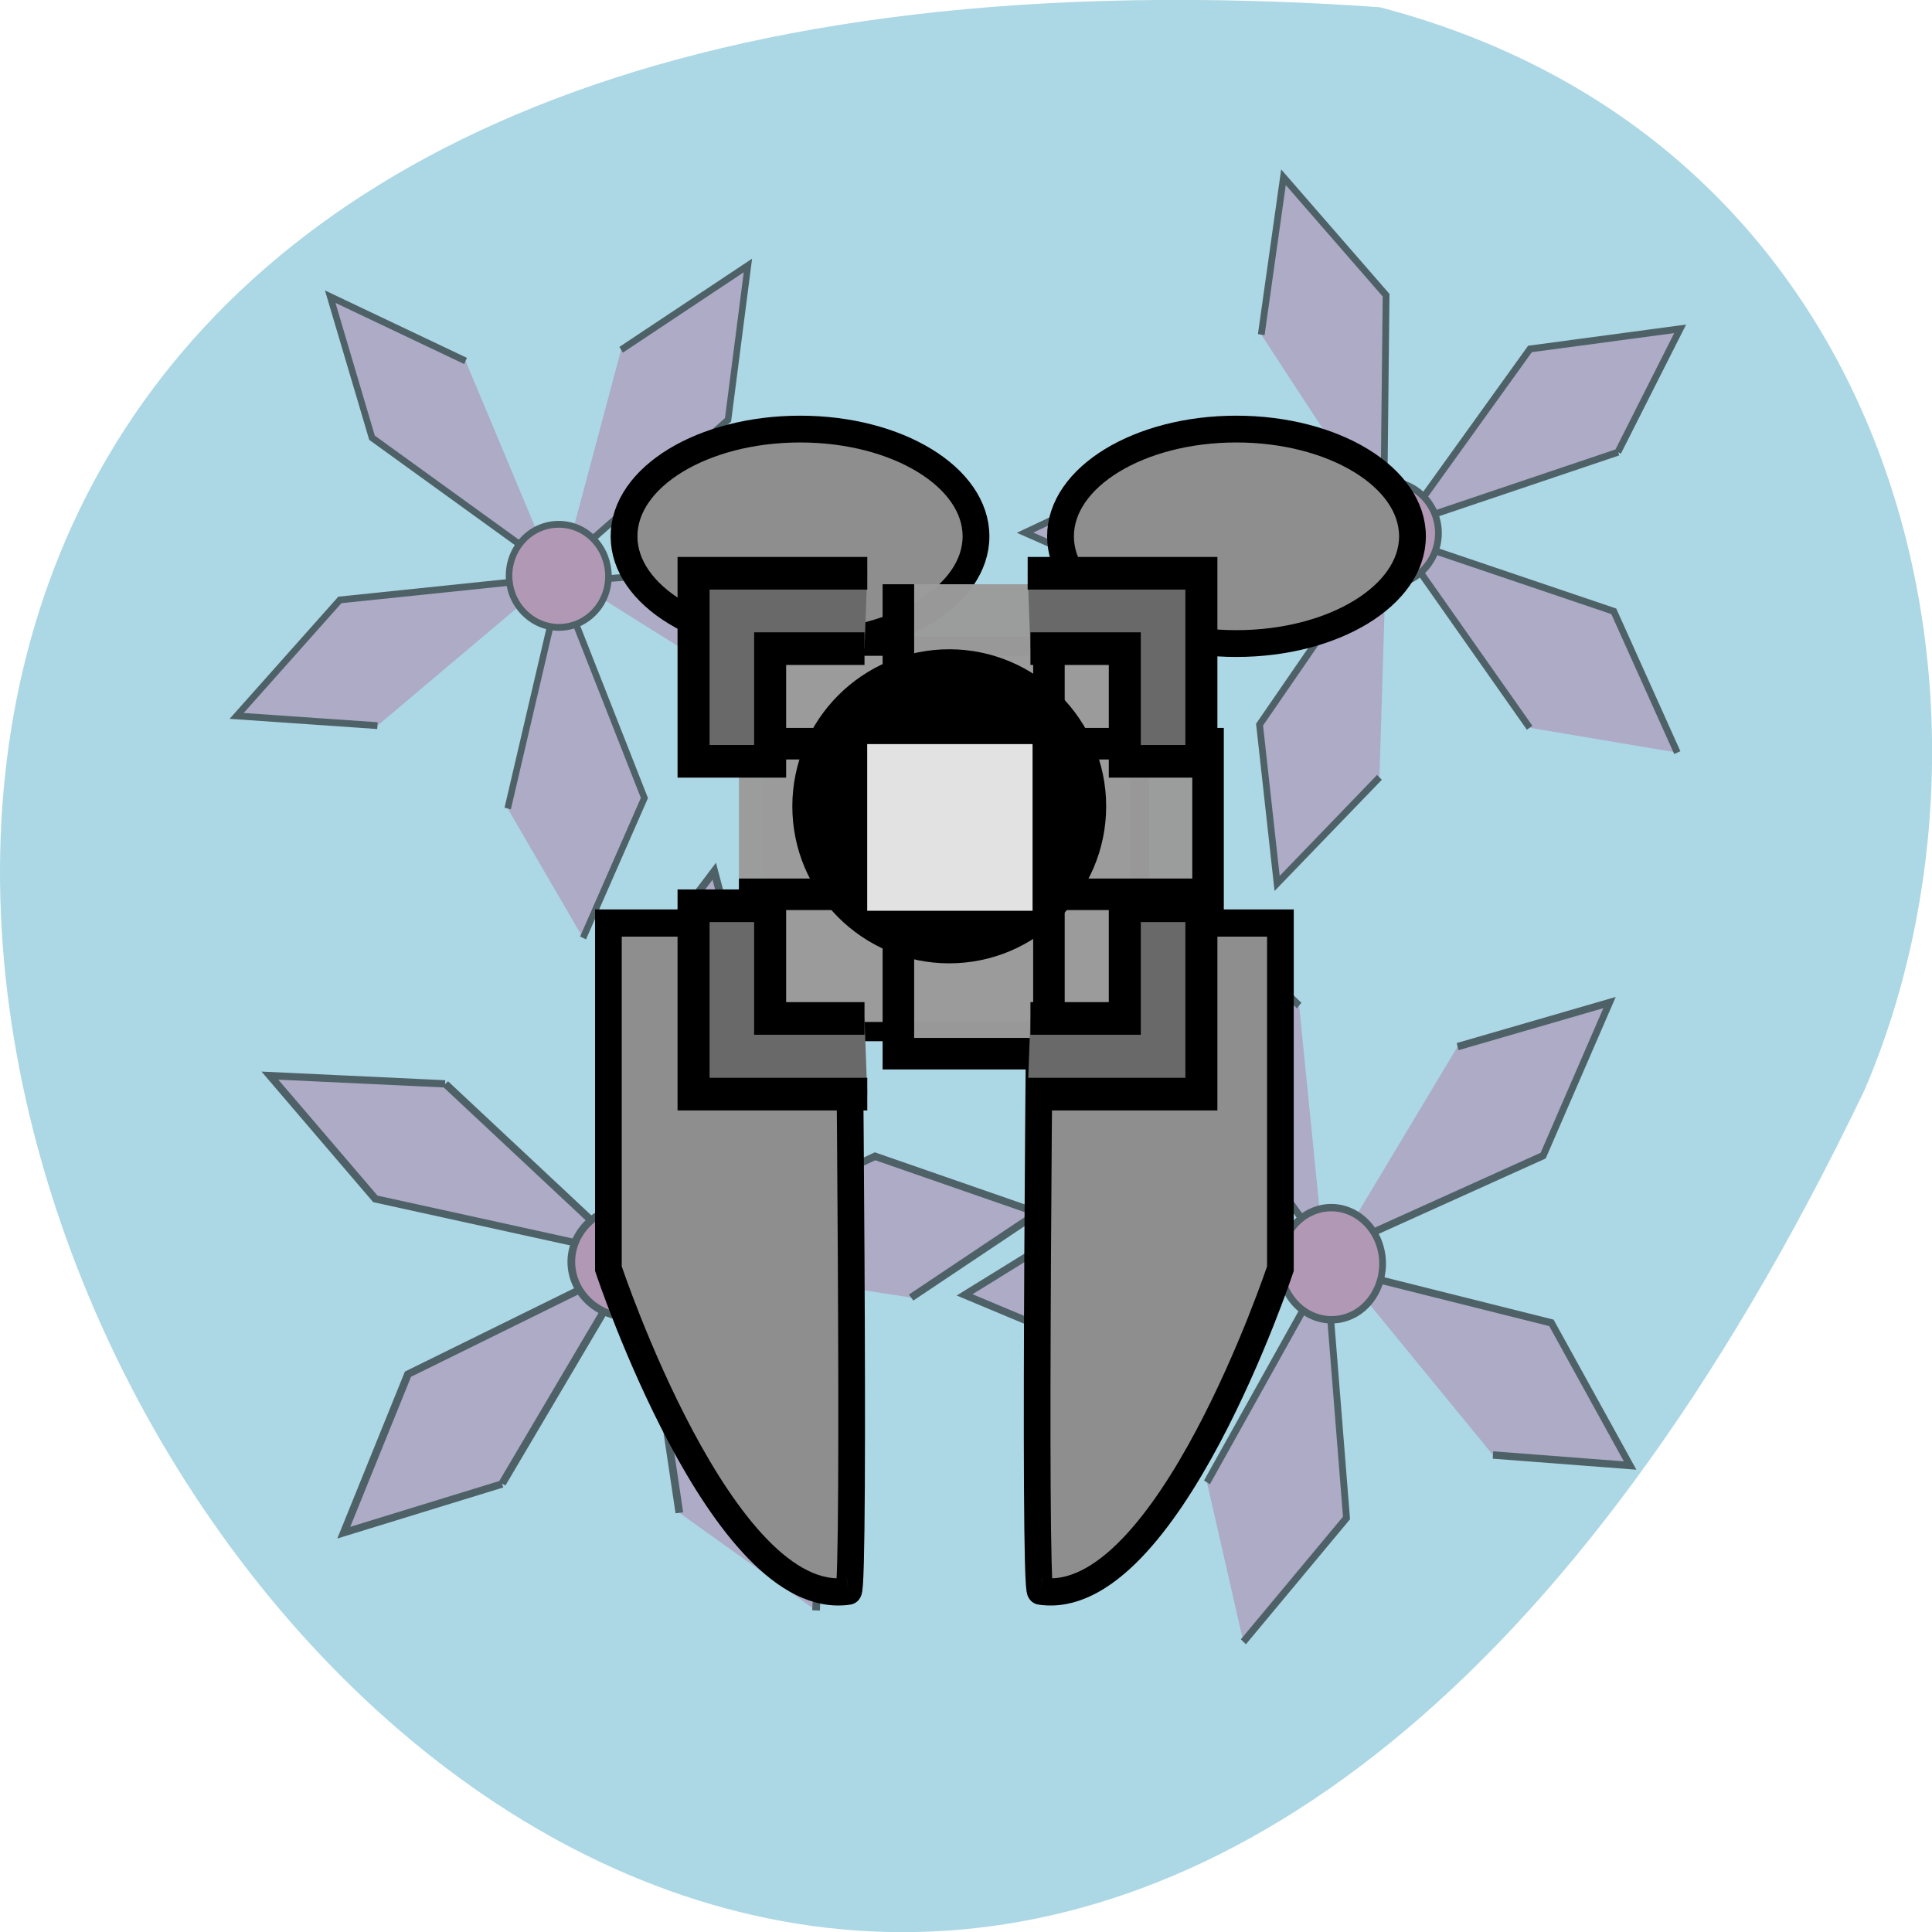 <svg xmlns="http://www.w3.org/2000/svg" xmlns:xlink="http://www.w3.org/1999/xlink" viewBox="0 0 22 22"><defs><g id="3" clip-path="url(#2)"><path d="m 12.639 7.346 l 2.077 -6.68 l 3.736 5.855 l -1.676 9.846" transform="matrix(0.187 0.165 -0.158 0.195 5.87 0.465)" fill="#ad86ad" fill-rule="evenodd" stroke="#000" stroke-width="0.303"/><path d="m 7.437 12.401 l -6.655 1.877 l 5.542 3.548 l 10.145 -0.98" transform="matrix(0.187 0.165 -0.158 0.195 5.87 0.465)" fill="#ad86ad" fill-rule="evenodd" stroke="#000" stroke-width="0.303"/><path d="m 14.801 27.466 l -5.28 3.899 l 0.328 -7.05 l 6.919 -7.146" transform="matrix(0.187 0.165 -0.158 0.195 5.87 0.465)" fill="#ad86ad" fill-rule="evenodd" stroke="#000" stroke-width="0.303"/><path d="m 28.21 28.518 l -1.848 -6.609 l -9.155 -4.762 l 4.603 9.228" transform="matrix(0.187 0.165 -0.158 0.195 5.87 0.465)" fill="#ad86ad" fill-rule="evenodd" stroke="#000" stroke-width="0.303"/><path d="m 27.66 15 l 3.623 -4.923 l -6.816 -0.19 l -6.821 6.743" transform="matrix(0.187 0.165 -0.158 0.195 5.87 0.465)" fill="#ad86ad" fill-rule="evenodd" stroke="#000" stroke-width="0.303"/><path d="m 63.13 217.6 c -0.004 4.23 -3.398 7.625 -7.605 7.613 c -4.175 0.026 -7.589 -3.364 -7.584 -7.594 c -0.003 -4.158 3.431 -7.587 7.565 -7.579 c 4.207 0.012 7.621 3.403 7.625 7.56" transform="matrix(0.057 0.05 -0.048 0.059 13.644 -9.06)" fill="#b5648e" stroke="#000" stroke-linecap="round"/></g><g id="6" clip-path="url(#5)"><path d="m 12.637 7.347 l 2.083 -6.693 l 3.735 5.869 l -1.686 9.842" transform="matrix(0.25 -0.041 0.04 0.255 10.909 2.455)" fill="#ad86ad" fill-rule="evenodd" stroke="#000" stroke-width="0.303"/><path d="m 7.429 12.414 l -6.659 1.869 l 5.549 3.538 l 10.154 -0.981 l -9.03 -4.424" transform="matrix(0.25 -0.041 0.04 0.255 10.909 2.455)" fill="#ad86ad" fill-rule="evenodd" stroke="#000" stroke-width="0.303"/><path d="m 14.801 27.466 l -5.283 3.888 l 0.327 -7.04 l 6.933 -7.135" transform="matrix(0.25 -0.041 0.04 0.255 10.909 2.455)" fill="#ad86ad" fill-rule="evenodd" stroke="#000" stroke-width="0.303"/><path d="m 28.2 28.515 l -1.836 -6.605 l -9.161 -4.767 l 4.612 9.234" transform="matrix(0.25 -0.041 0.04 0.255 10.909 2.455)" fill="#ad86ad" fill-rule="evenodd" stroke="#000" stroke-width="0.303"/><path d="m 27.655 15.01 l 3.624 -4.924 l -6.809 -0.196 l -6.822 6.739 l 10.02 -1.617" transform="matrix(0.25 -0.041 0.04 0.255 10.909 2.455)" fill="#ad86ad" fill-rule="evenodd" stroke="#000" stroke-width="0.303"/><path d="m 63.11 217.6 c -0.01 4.2 -3.393 7.601 -7.571 7.633 c -4.22 -0.025 -7.587 -3.405 -7.577 -7.604 c -0.04 -4.208 3.393 -7.601 7.563 -7.584 c 4.177 -0.033 7.587 3.405 7.585 7.555" transform="matrix(0.076 -0.012 0.012 0.077 8.965 -10.02)" fill="#b5648e" stroke="#000" stroke-linecap="round"/></g><g id="9" clip-path="url(#8)"><path d="m 12.637 7.345 l 2.085 -6.688 l 3.737 5.869 l -1.68 9.845" transform="matrix(0.137 0.234 -0.216 0.148 16.453 7.874)" fill="#ad86ad" fill-rule="evenodd" stroke="#000" stroke-width="0.303"/><path d="m 7.439 12.402 l -6.663 1.881 l 5.549 3.539 l 10.151 -0.973" transform="matrix(0.137 0.234 -0.216 0.148 16.453 7.874)" fill="#ad86ad" fill-rule="evenodd" stroke="#000" stroke-width="0.303"/><path d="m 14.798 27.456 l -5.271 3.906 l 0.322 -7.05 l 6.928 -7.15" transform="matrix(0.137 0.234 -0.216 0.148 16.453 7.874)" fill="#ad86ad" fill-rule="evenodd" stroke="#000" stroke-width="0.303"/><path d="m 28.21 28.515 l -1.846 -6.608 l -9.158 -4.759 l 4.601 9.226" transform="matrix(0.137 0.234 -0.216 0.148 16.453 7.874)" fill="#ad86ad" fill-rule="evenodd" stroke="#000" stroke-width="0.303"/><path d="m 27.662 15.01 l 3.629 -4.929 l -6.827 -0.181 l -6.814 6.733" transform="matrix(0.137 0.234 -0.216 0.148 16.453 7.874)" fill="#ad86ad" fill-rule="evenodd" stroke="#000" stroke-width="0.303"/><path d="m 63.15 217.62 c -0.032 4.224 -3.424 7.571 -7.63 7.592 c -4.179 -0.021 -7.571 -3.369 -7.606 -7.575 c 0.032 -4.224 3.424 -7.571 7.63 -7.592 c 4.179 0.021 7.571 3.369 7.606 7.575" transform="matrix(0.041 0.071 -0.065 0.045 27.03 0.654)" fill="#b5648e" stroke="#000" stroke-linecap="round"/></g><g id="C" clip-path="url(#B)"><path d="m 12.63 7.353 l 2.087 -6.693 l 3.734 5.87 l -1.674 9.826 l -4.139 -9.02" transform="matrix(0.274 0.087 -0.091 0.26 4.161 8.469)" fill="#ad86ad" fill-rule="evenodd" stroke="#000" stroke-width="0.303"/><path d="m 7.431 12.41 l -6.659 1.867 l 5.558 3.539 l 10.153 -0.973 l -9.04 -4.437" transform="matrix(0.274 0.087 -0.091 0.26 4.161 8.469)" fill="#ad86ad" fill-rule="evenodd" stroke="#000" stroke-width="0.303"/><path d="m 14.803 27.467 l -5.284 3.901 l 0.326 -7.05 l 6.931 -7.148 l -1.977 10.287" transform="matrix(0.274 0.087 -0.091 0.26 4.161 8.469)" fill="#ad86ad" fill-rule="evenodd" stroke="#000" stroke-width="0.303"/><path d="m 28.2 28.522 l -1.837 -6.605 l -9.151 -4.775 l 4.598 9.243" transform="matrix(0.274 0.087 -0.091 0.26 4.161 8.469)" fill="#ad86ad" fill-rule="evenodd" stroke="#000" stroke-width="0.303"/><path d="m 27.661 15 l 3.63 -4.926 l -6.829 -0.191 l -6.82 6.751" transform="matrix(0.274 0.087 -0.091 0.26 4.161 8.469)" fill="#ad86ad" fill-rule="evenodd" stroke="#000" stroke-width="0.303"/><path d="m 63.12 217.61 c -0.014 4.21 -3.403 7.611 -7.59 7.617 c -4.188 0.006 -7.584 -3.417 -7.598 -7.568 c 0.014 -4.21 3.403 -7.611 7.59 -7.617 c 4.188 -0.006 7.584 3.417 7.598 7.568" transform="matrix(0.083 0.026 -0.028 0.079 8.656 -4.271)" fill="#b5648e" stroke="#000" stroke-linecap="round"/></g><clipPath id="8"><path d="M 0,0 H22 V22 H0 z"/></clipPath><clipPath id="2"><path d="M 0,0 H22 V22 H0 z"/></clipPath><clipPath id="5"><path d="M 0,0 H22 V22 H0 z"/></clipPath><clipPath id="B"><path d="M 0,0 H22 V22 H0 z"/></clipPath><filter id="0" filterUnits="objectBoundingBox" x="0" y="0" width="22" height="22"><feColorMatrix type="matrix" in="SourceGraphic" values="0 0 0 0 1 0 0 0 0 1 0 0 0 0 1 0 0 0 1 0"/></filter><mask id="A"><g filter="url(#0)"><path fill-opacity="0.549" d="M 0,0 H22 V22 H0 z"/></g></mask><mask id="4"><g filter="url(#0)"><path fill-opacity="0.549" d="M 0,0 H22 V22 H0 z"/></g></mask><mask id="7"><g filter="url(#0)"><path fill-opacity="0.549" d="M 0,0 H22 V22 H0 z"/></g></mask><mask id="1"><g filter="url(#0)"><path fill-opacity="0.549" d="M 0,0 H22 V22 H0 z"/></g></mask></defs><path d="m 15.711 0.082 c -31.637 -2.203 -7.922 40.36 5.52 12.332 c 1.852 -4.316 0.496 -10.758 -5.52 -12.332" fill="#acd7e5"/><use xlink:href="#3" mask="url(#1)"/><use xlink:href="#6" mask="url(#4)"/><use xlink:href="#9" mask="url(#7)"/><use xlink:href="#C" mask="url(#A)"/><g stroke="#000"><g fill="#8e8e8e"><path d="m 562.85 454.51 c 0 11.06 -14.679 20.02 -32.819 20.02 c -18.204 0 -32.883 -8.959 -32.883 -20.02 c 0 -11.06 14.679 -20.02 32.883 -20.02 c 18.14 0 32.819 8.959 32.819 20.02" transform="matrix(0.061 0 0 0.061 -23.22 -21.618)" stroke-width="5"/><g fill-rule="evenodd" stroke-width="5.956" transform="matrix(0.051 0 0 0.052 -1.158 -0.814)"><path d="m 212.15 364.09 c 1.603 -0.227 0 -146.31 0 -146.31 h -53.602 v 75.69 c 0 0 25.35 74.78 53.602 70.62"/><path d="m 254.99 364.09 c -1.603 -0.227 0 -146.31 0 -146.31 h 53.602 v 75.69 c 0 0 -25.35 74.78 -53.602 70.62"/></g><path d="m 562.87 454.51 c 0 11.06 -14.743 20.02 -32.883 20.02 c -18.14 0 -32.819 -8.959 -32.819 -20.02 c 0 -11.06 14.679 -20.02 32.819 -20.02 c 18.14 0 32.883 8.959 32.883 20.02" transform="matrix(0.061 0 0 0.061 -18.251 -21.618)" stroke-width="5"/></g><g fill="#9b9b9b"><path d="m 192.83 157.16 h 84.37 v 84.39 h -84.37" transform="matrix(0.051 0 0 0.052 -1.158 -0.814)" stroke-linecap="round" stroke-width="4.218"/><g fill-opacity="0.98" stroke-width="5.7" transform="matrix(0.063 0 0 0.063 -50.18 -14.849)"><path d="m 986.1 341.3 v 84.85 h -27.21 v -84.85"/><path d="m 930.07 370.12 h 84.79 v 27.22 h -84.79"/></g></g><path d="m 556.83 454.5 c 0 14.805 -12.05 26.814 -26.793 26.814 c -14.807 0 -26.793 -12.01 -26.793 -26.814 c 0 -14.805 11.987 -26.814 26.793 -26.814 c 14.743 0 26.793 12.01 26.793 26.814" transform="matrix(0.061 0 0 0.061 -21.523 -18.543)" stroke-width="5"/></g><path d="m 9.875 8.473 h 1.883 v 1.898 h -1.883" fill="#e6e6e6" fill-opacity="0.98"/><g fill="#696969" fill-rule="evenodd" stroke="#000" stroke-width="7.147" transform="matrix(0.051 0 0 0.052 -1.158 -0.814)"><path d="m 252.16 255.25 h 38.789 v -41.25 h -17.1 v 24.675 h -21.07"/><path d="m 216.35 255.25 h -38.789 v -41.25 h 17.1 v 24.675 h 21.07"/><path d="m 252.16 141.19 h 38.789 v 41.18 h -17.1 v -24.675 h -21.07"/><path d="m 216.35 141.19 h -38.789 v 41.18 h 17.1 v -24.675 h 21.07"/></g></svg>